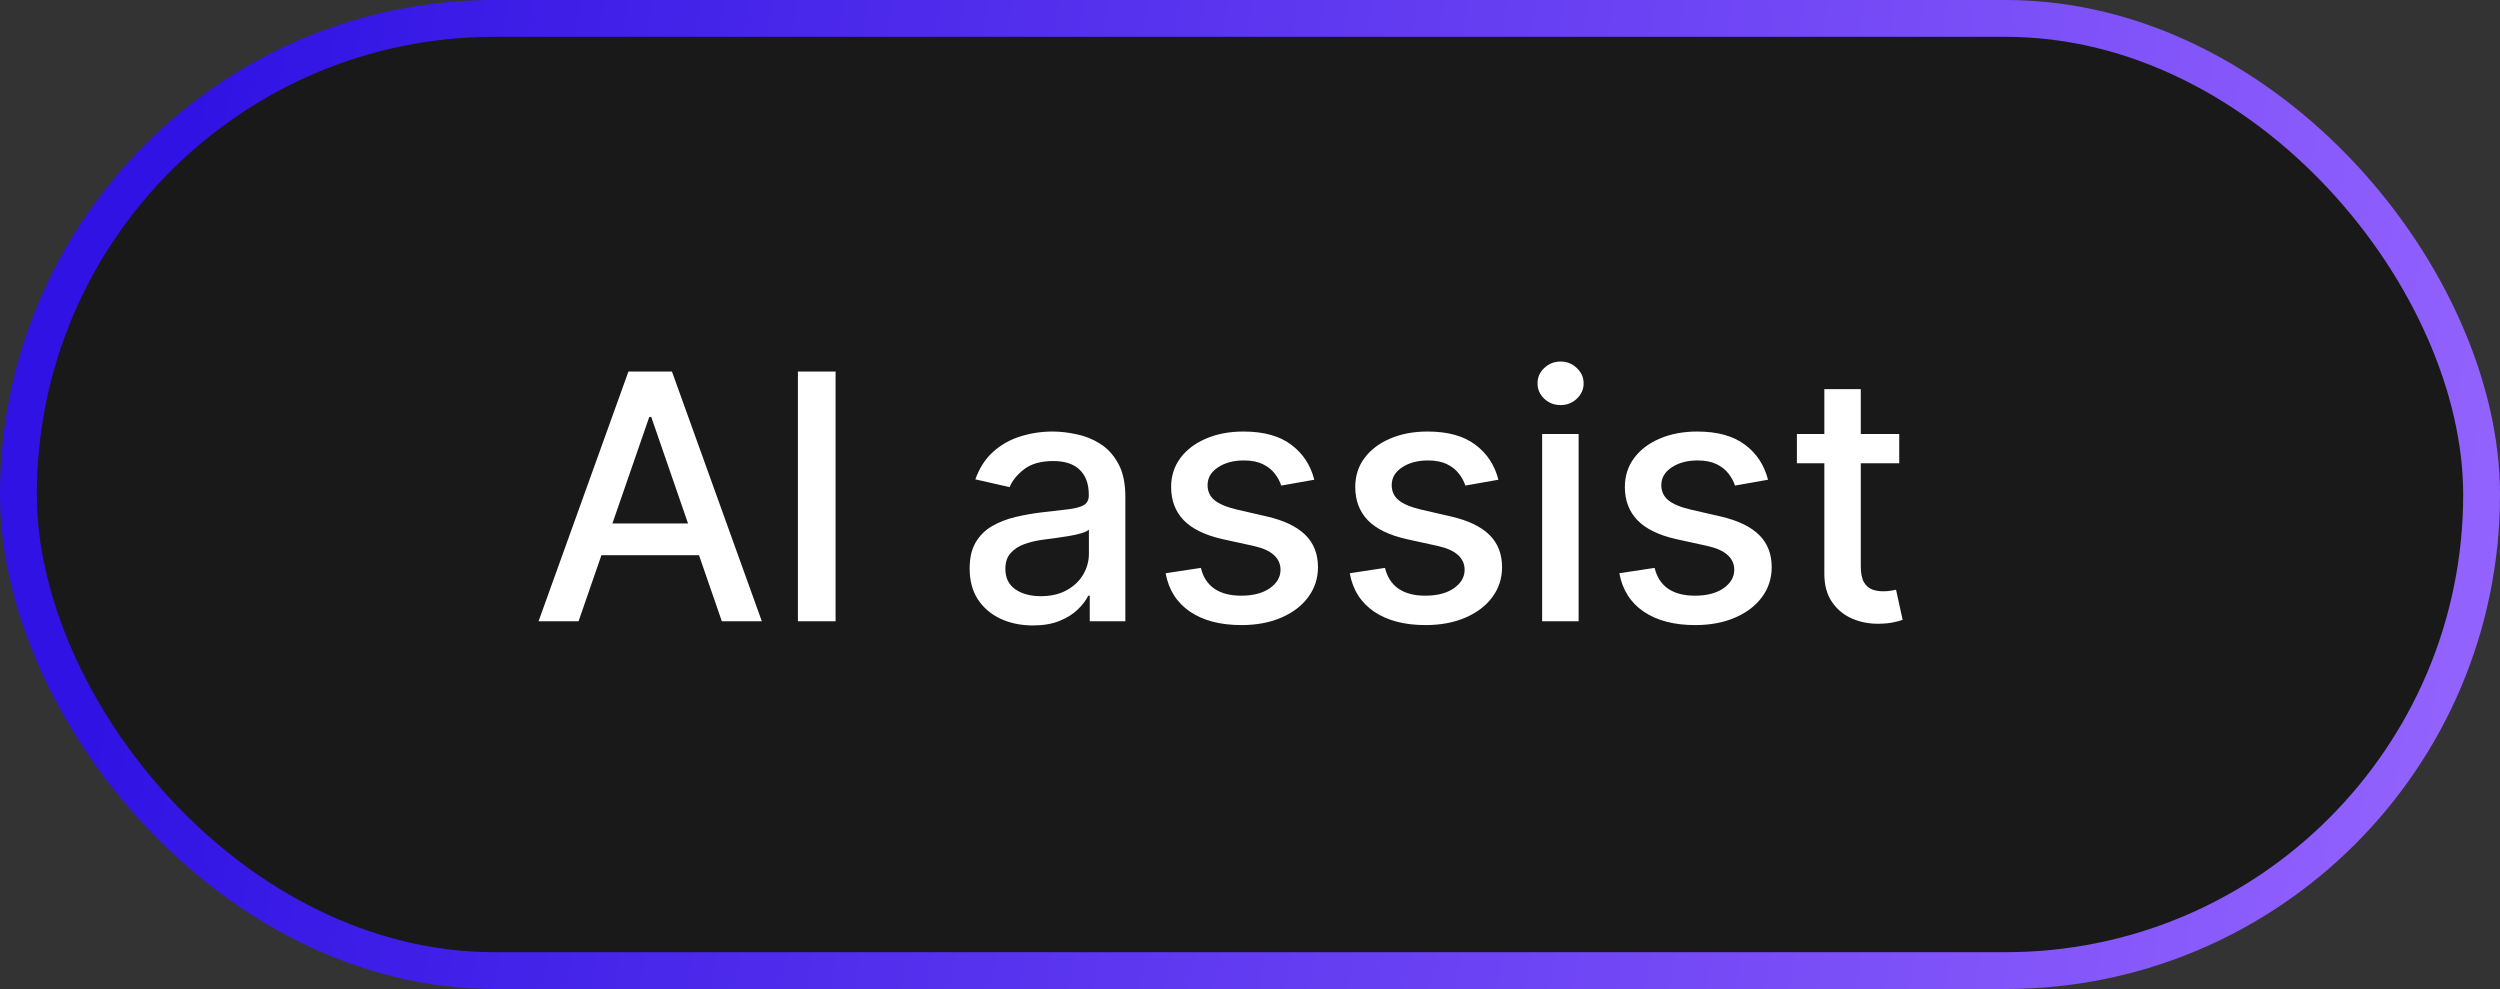 <svg width="91" height="36" viewBox="0 0 91 36" fill="none" xmlns="http://www.w3.org/2000/svg">
<rect x="0" y="0" width="91" height="36" fill="#333333" stroke="none"/>
<rect x="0.67" y="0.67" width="89.66" height="34.66" rx="17.33" fill="#191919" stroke="url(#paint0_linear_4084_1354)" stroke-width="1.34"/>
<path d="M21.059 22.615H19.603L22.875 13.524H24.459L27.731 22.615H26.275L23.705 15.176H23.634L21.059 22.615ZM21.303 19.055H26.026V20.209H21.303V19.055ZM30.415 13.524V22.615H29.044V13.524H30.415ZM37.599 22.766C37.166 22.766 36.776 22.686 36.427 22.526C36.078 22.364 35.801 22.128 35.597 21.821C35.395 21.513 35.295 21.136 35.295 20.689C35.295 20.304 35.369 19.987 35.517 19.739C35.665 19.49 35.864 19.293 36.116 19.148C36.367 19.003 36.649 18.894 36.959 18.82C37.27 18.746 37.587 18.69 37.909 18.651C38.318 18.604 38.649 18.566 38.904 18.536C39.158 18.503 39.343 18.451 39.459 18.381C39.574 18.309 39.632 18.194 39.632 18.034V18.003C39.632 17.616 39.522 17.315 39.303 17.102C39.087 16.889 38.764 16.782 38.335 16.782C37.889 16.782 37.536 16.882 37.279 17.08C37.025 17.275 36.848 17.493 36.751 17.732L35.503 17.448C35.651 17.034 35.867 16.7 36.151 16.445C36.439 16.188 36.769 16.001 37.141 15.886C37.514 15.768 37.906 15.708 38.318 15.708C38.59 15.708 38.879 15.741 39.183 15.806C39.491 15.868 39.778 15.983 40.044 16.152C40.314 16.321 40.534 16.562 40.706 16.876C40.877 17.186 40.963 17.59 40.963 18.087V22.615H39.667V21.683H39.614C39.528 21.855 39.399 22.023 39.228 22.189C39.056 22.355 38.836 22.492 38.566 22.602C38.297 22.711 37.974 22.766 37.599 22.766ZM37.887 21.701C38.254 21.701 38.568 21.628 38.828 21.483C39.092 21.338 39.291 21.149 39.427 20.915C39.566 20.678 39.636 20.425 39.636 20.156V19.277C39.589 19.325 39.497 19.369 39.361 19.41C39.228 19.449 39.075 19.483 38.904 19.512C38.732 19.539 38.565 19.564 38.402 19.588C38.239 19.609 38.103 19.626 37.994 19.641C37.736 19.674 37.501 19.729 37.288 19.805C37.078 19.882 36.909 19.993 36.782 20.138C36.657 20.28 36.595 20.47 36.595 20.706C36.595 21.035 36.717 21.284 36.959 21.452C37.202 21.618 37.511 21.701 37.887 21.701ZM47.84 17.462L46.637 17.675C46.587 17.521 46.507 17.374 46.398 17.235C46.291 17.096 46.146 16.982 45.963 16.893C45.779 16.805 45.55 16.76 45.275 16.76C44.899 16.76 44.585 16.845 44.334 17.013C44.082 17.179 43.956 17.394 43.956 17.657C43.956 17.885 44.041 18.068 44.209 18.207C44.378 18.346 44.65 18.46 45.026 18.549L46.109 18.798C46.736 18.943 47.204 19.166 47.512 19.468C47.82 19.77 47.974 20.162 47.974 20.644C47.974 21.053 47.855 21.417 47.618 21.736C47.385 22.053 47.058 22.302 46.637 22.482C46.22 22.663 45.736 22.753 45.186 22.753C44.422 22.753 43.799 22.59 43.317 22.265C42.835 21.936 42.539 21.47 42.429 20.866L43.712 20.671C43.792 21.005 43.956 21.258 44.205 21.43C44.453 21.599 44.777 21.683 45.177 21.683C45.612 21.683 45.96 21.593 46.22 21.412C46.48 21.229 46.611 21.005 46.611 20.742C46.611 20.529 46.531 20.35 46.371 20.205C46.214 20.06 45.973 19.95 45.648 19.876L44.493 19.623C43.857 19.478 43.387 19.248 43.082 18.931C42.78 18.614 42.629 18.213 42.629 17.728C42.629 17.326 42.741 16.973 42.966 16.672C43.191 16.37 43.502 16.134 43.898 15.966C44.295 15.794 44.749 15.708 45.261 15.708C45.998 15.708 46.578 15.868 47.001 16.188C47.425 16.504 47.704 16.929 47.84 17.462ZM54.542 17.462L53.339 17.675C53.289 17.521 53.209 17.374 53.099 17.235C52.993 17.096 52.848 16.982 52.664 16.893C52.481 16.805 52.252 16.76 51.976 16.76C51.6 16.76 51.287 16.845 51.035 17.013C50.784 17.179 50.658 17.394 50.658 17.657C50.658 17.885 50.742 18.068 50.911 18.207C51.08 18.346 51.352 18.46 51.728 18.549L52.811 18.798C53.438 18.943 53.906 19.166 54.214 19.468C54.521 19.77 54.675 20.162 54.675 20.644C54.675 21.053 54.557 21.417 54.32 21.736C54.086 22.053 53.759 22.302 53.339 22.482C52.922 22.663 52.438 22.753 51.888 22.753C51.124 22.753 50.501 22.59 50.019 22.265C49.536 21.936 49.24 21.47 49.131 20.866L50.414 20.671C50.494 21.005 50.658 21.258 50.907 21.43C51.155 21.599 51.479 21.683 51.879 21.683C52.314 21.683 52.661 21.593 52.922 21.412C53.182 21.229 53.312 21.005 53.312 20.742C53.312 20.529 53.233 20.35 53.073 20.205C52.916 20.06 52.675 19.95 52.349 19.876L51.195 19.623C50.559 19.478 50.088 19.248 49.783 18.931C49.482 18.614 49.331 18.213 49.331 17.728C49.331 17.326 49.443 16.973 49.668 16.672C49.893 16.37 50.204 16.134 50.6 15.966C50.997 15.794 51.451 15.708 51.963 15.708C52.7 15.708 53.28 15.868 53.703 16.188C54.126 16.504 54.406 16.929 54.542 17.462ZM56.134 22.615V15.797H57.462V22.615H56.134ZM56.805 14.745C56.574 14.745 56.376 14.668 56.21 14.514C56.047 14.357 55.966 14.171 55.966 13.955C55.966 13.736 56.047 13.55 56.21 13.396C56.376 13.239 56.574 13.16 56.805 13.16C57.035 13.16 57.232 13.239 57.395 13.396C57.561 13.55 57.644 13.736 57.644 13.955C57.644 14.171 57.561 14.357 57.395 14.514C57.232 14.668 57.035 14.745 56.805 14.745ZM64.356 17.462L63.154 17.675C63.103 17.521 63.023 17.374 62.914 17.235C62.807 17.096 62.662 16.982 62.479 16.893C62.295 16.805 62.066 16.76 61.791 16.76C61.415 16.76 61.101 16.845 60.85 17.013C60.598 17.179 60.472 17.394 60.472 17.657C60.472 17.885 60.557 18.068 60.725 18.207C60.894 18.346 61.166 18.46 61.542 18.549L62.625 18.798C63.253 18.943 63.72 19.166 64.028 19.468C64.336 19.77 64.49 20.162 64.49 20.644C64.49 21.053 64.371 21.417 64.135 21.736C63.901 22.053 63.574 22.302 63.154 22.482C62.736 22.663 62.252 22.753 61.702 22.753C60.938 22.753 60.316 22.59 59.833 22.265C59.351 21.936 59.055 21.47 58.945 20.866L60.228 20.671C60.308 21.005 60.472 21.258 60.721 21.43C60.969 21.599 61.294 21.683 61.693 21.683C62.128 21.683 62.476 21.593 62.736 21.412C62.997 21.229 63.127 21.005 63.127 20.742C63.127 20.529 63.047 20.35 62.887 20.205C62.73 20.06 62.489 19.95 62.164 19.876L61.01 19.623C60.373 19.478 59.903 19.248 59.598 18.931C59.296 18.614 59.145 18.213 59.145 17.728C59.145 17.326 59.258 16.973 59.483 16.672C59.707 16.37 60.018 16.134 60.415 15.966C60.811 15.794 61.265 15.708 61.777 15.708C62.514 15.708 63.094 15.868 63.517 16.188C63.941 16.504 64.22 16.929 64.356 17.462ZM69.132 15.797V16.862H65.407V15.797H69.132ZM66.406 14.164H67.733V20.613C67.733 20.871 67.772 21.065 67.849 21.195C67.926 21.322 68.025 21.409 68.146 21.457C68.27 21.501 68.405 21.523 68.55 21.523C68.657 21.523 68.75 21.516 68.83 21.501C68.91 21.486 68.972 21.474 69.016 21.466L69.256 22.562C69.179 22.592 69.069 22.621 68.927 22.651C68.785 22.683 68.608 22.701 68.395 22.704C68.046 22.71 67.72 22.648 67.418 22.518C67.116 22.387 66.872 22.186 66.686 21.914C66.499 21.642 66.406 21.3 66.406 20.889V14.164Z" fill="white"/>
<defs>
<linearGradient id="paint0_linear_4084_1354" x1="5.847" y1="10.954" x2="92.672" y2="24.879" gradientUnits="userSpaceOnUse">
<stop stop-color="#3013E4"/>
<stop offset="1" stop-color="#9665FF"/>
</linearGradient>
</defs>
</svg>
